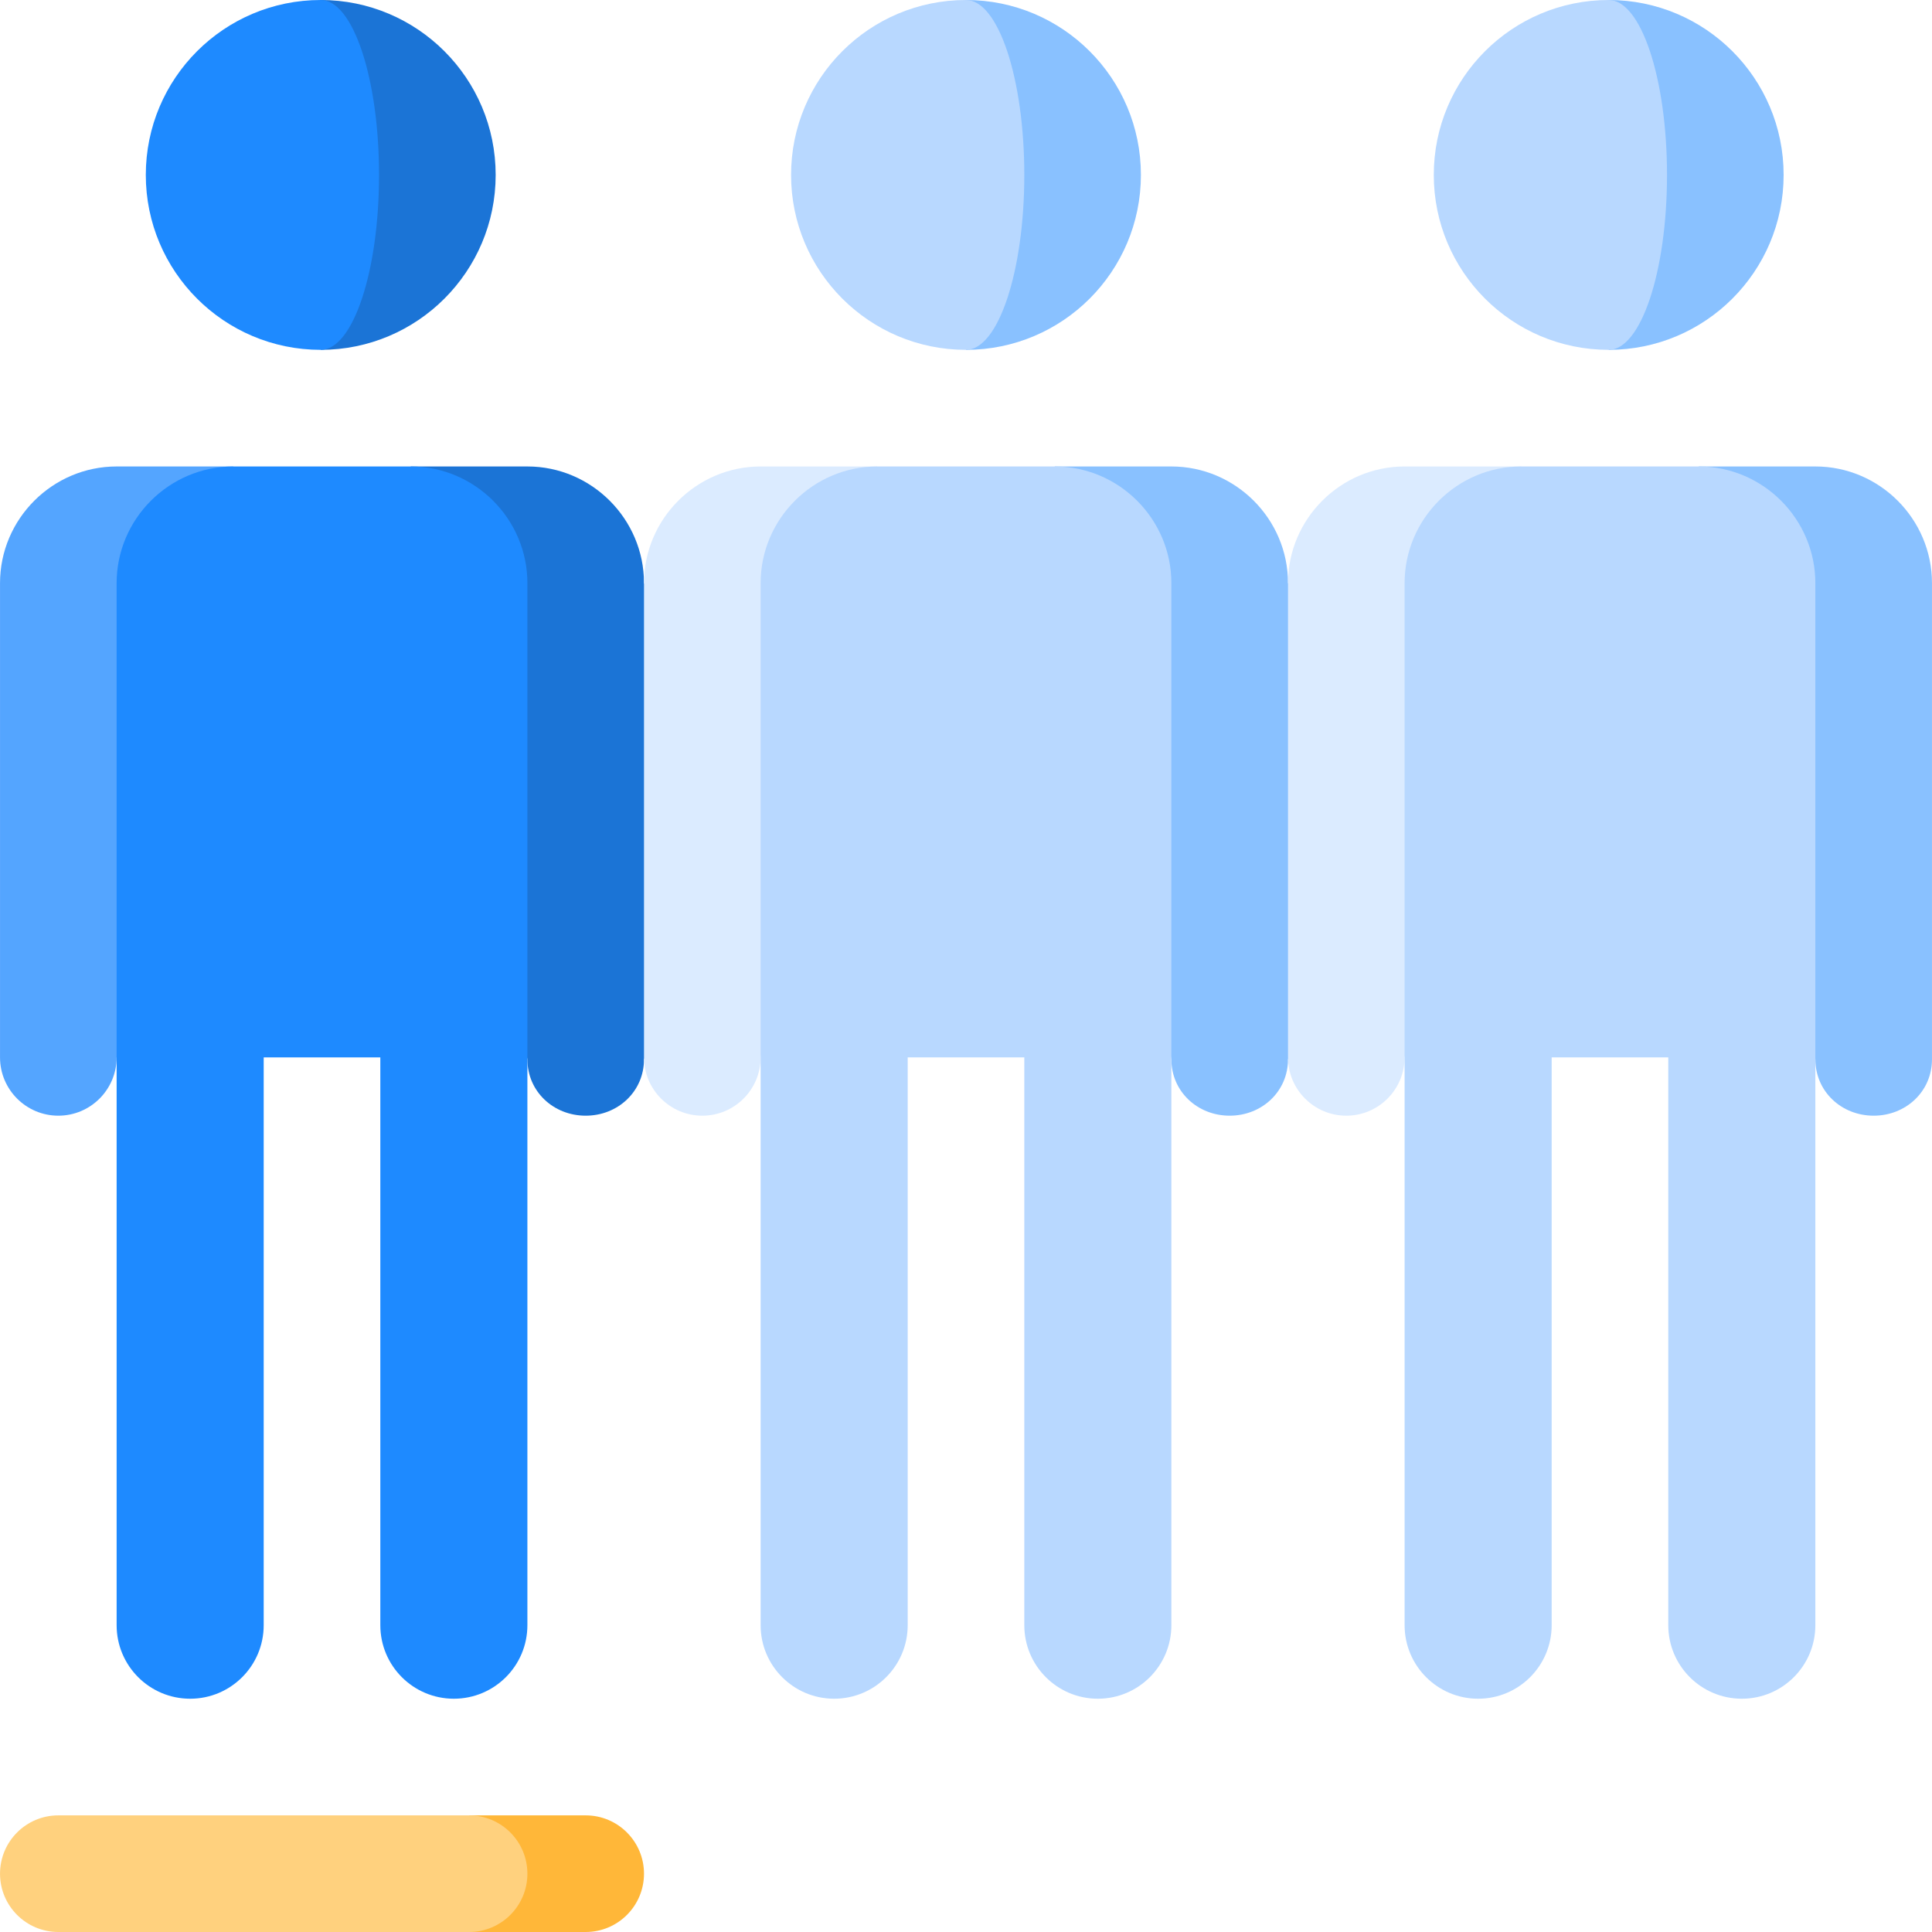<svg width="90" height="90" viewBox="0 0 90 90" fill="none" xmlns="http://www.w3.org/2000/svg">
<g clip-path="url(#clip0)">
<path d="M24.568 21.73H19.135L24.568 49.347C24.568 50.846 25.783 51.973 27.284 51.973C28.783 51.973 30 50.846 30 49.347L35.433 36.852L30 27.163C30 24.175 27.556 21.73 24.568 21.73Z" fill="#1B74D6"/>
<path d="M5.433 21.73H10.866L5.433 49.257C5.433 50.756 4.217 51.973 2.717 51.973C1.218 51.973 0.001 50.756 0.001 49.257V27.163C0.001 24.175 2.446 21.73 5.433 21.73Z" fill="#54A5FF"/>
<path d="M24.568 27.163C24.568 24.175 22.123 21.73 19.135 21.73H10.866C7.878 21.73 5.433 24.175 5.433 27.163V75.708C5.433 77.6 6.967 79.133 8.859 79.133C10.751 79.133 12.284 77.6 12.284 75.708V49.257H17.717V75.708C17.717 77.6 19.25 79.133 21.142 79.133C23.034 79.133 24.568 77.6 24.568 75.708V27.163Z" fill="#1E8AFF"/>
<path d="M54.567 21.73H49.135L54.567 49.347C54.567 50.846 55.782 51.973 57.283 51.973C58.783 51.973 60 50.846 60 49.347L65.432 36.852L60 27.163C60 24.175 57.555 21.73 54.567 21.73Z" fill="#89C1FF"/>
<path d="M35.433 21.73H40.865L35.433 49.257C35.433 50.756 34.216 51.973 32.717 51.973C31.217 51.973 30 50.756 30 49.257V27.163C30 24.175 32.445 21.73 35.433 21.73Z" fill="#DBEBFF"/>
<path d="M54.567 27.163C54.567 24.175 52.123 21.73 49.135 21.73H40.865C37.877 21.73 35.433 24.175 35.433 27.163V75.708C35.433 77.6 36.967 79.133 38.858 79.133C40.75 79.133 42.284 77.6 42.284 75.708V49.257H47.716V75.708C47.716 77.6 49.25 79.133 51.142 79.133C53.034 79.133 54.567 77.6 54.567 75.708V27.163Z" fill="#B8D8FF"/>
<path d="M84.567 21.73H79.134L84.567 49.347C84.567 50.846 85.782 51.973 87.283 51.973C88.782 51.973 89.999 50.846 89.999 49.347V27.163C89.999 24.175 87.554 21.73 84.567 21.73Z" fill="#89C1FF"/>
<path d="M65.432 21.73H70.865L65.432 49.257C65.432 50.756 64.215 51.973 62.716 51.973C61.217 51.973 60 50.756 60 49.257V27.163C60 24.175 62.444 21.73 65.432 21.73Z" fill="#DBEBFF"/>
<path d="M84.566 27.163C84.566 24.175 82.122 21.73 79.134 21.73H70.864C67.876 21.73 65.432 24.175 65.432 27.163V75.708C65.432 77.6 66.966 79.133 68.857 79.133C70.749 79.133 72.283 77.6 72.283 75.708V49.257H77.715V75.708C77.715 77.6 79.249 79.133 81.141 79.133C83.033 79.133 84.566 77.6 84.566 75.708V27.163Z" fill="#B8D8FF"/>
<path d="M14.941 0V16.297C19.442 16.297 23.09 12.649 23.09 8.149C23.09 3.648 19.442 0 14.941 0Z" fill="#1B74D6"/>
<path d="M17.657 8.149C17.657 3.648 16.441 0 14.941 0C10.441 0 6.792 3.648 6.792 8.149C6.792 12.649 10.441 16.297 14.941 16.297C16.441 16.297 17.657 12.649 17.657 8.149Z" fill="#1E8AFF"/>
<path d="M74.94 0V16.297C79.44 16.297 83.088 12.649 83.088 8.149C83.088 3.648 79.44 0 74.94 0Z" fill="#89C1FF"/>
<path d="M77.656 8.149C77.656 3.648 76.44 0 74.94 0C70.439 0 66.791 3.648 66.791 8.149C66.791 12.649 70.439 16.297 74.94 16.297C76.44 16.297 77.656 12.649 77.656 8.149Z" fill="#B8D8FF"/>
<path d="M45 0V16.297C49.5 16.297 53.148 12.649 53.148 8.149C53.148 3.648 49.5 0 45 0Z" fill="#89C1FF"/>
<path d="M47.716 8.149C47.716 3.648 46.5 0 45 0C40.499 0 36.851 3.648 36.851 8.149C36.851 12.649 40.499 16.297 45 16.297C46.5 16.297 47.716 12.649 47.716 8.149Z" fill="#B8D8FF"/>
<path d="M27.284 84.567H21.852V90H27.284C28.784 90 30 88.784 30 87.284C30 85.784 28.784 84.567 27.284 84.567Z" fill="#FFB739"/>
<path d="M24.568 87.284C24.568 85.784 23.352 84.567 21.852 84.567H2.717C1.217 84.567 0.001 85.784 0.001 87.284C0.001 88.784 1.217 90 2.717 90H21.852C23.352 90 24.568 88.784 24.568 87.284Z" fill="#FFD17E"/>
</g>
<defs>
<clipPath id="clip0">
<rect width="90" height="90" fill="white"/>
</clipPath>
</defs>
</svg>
